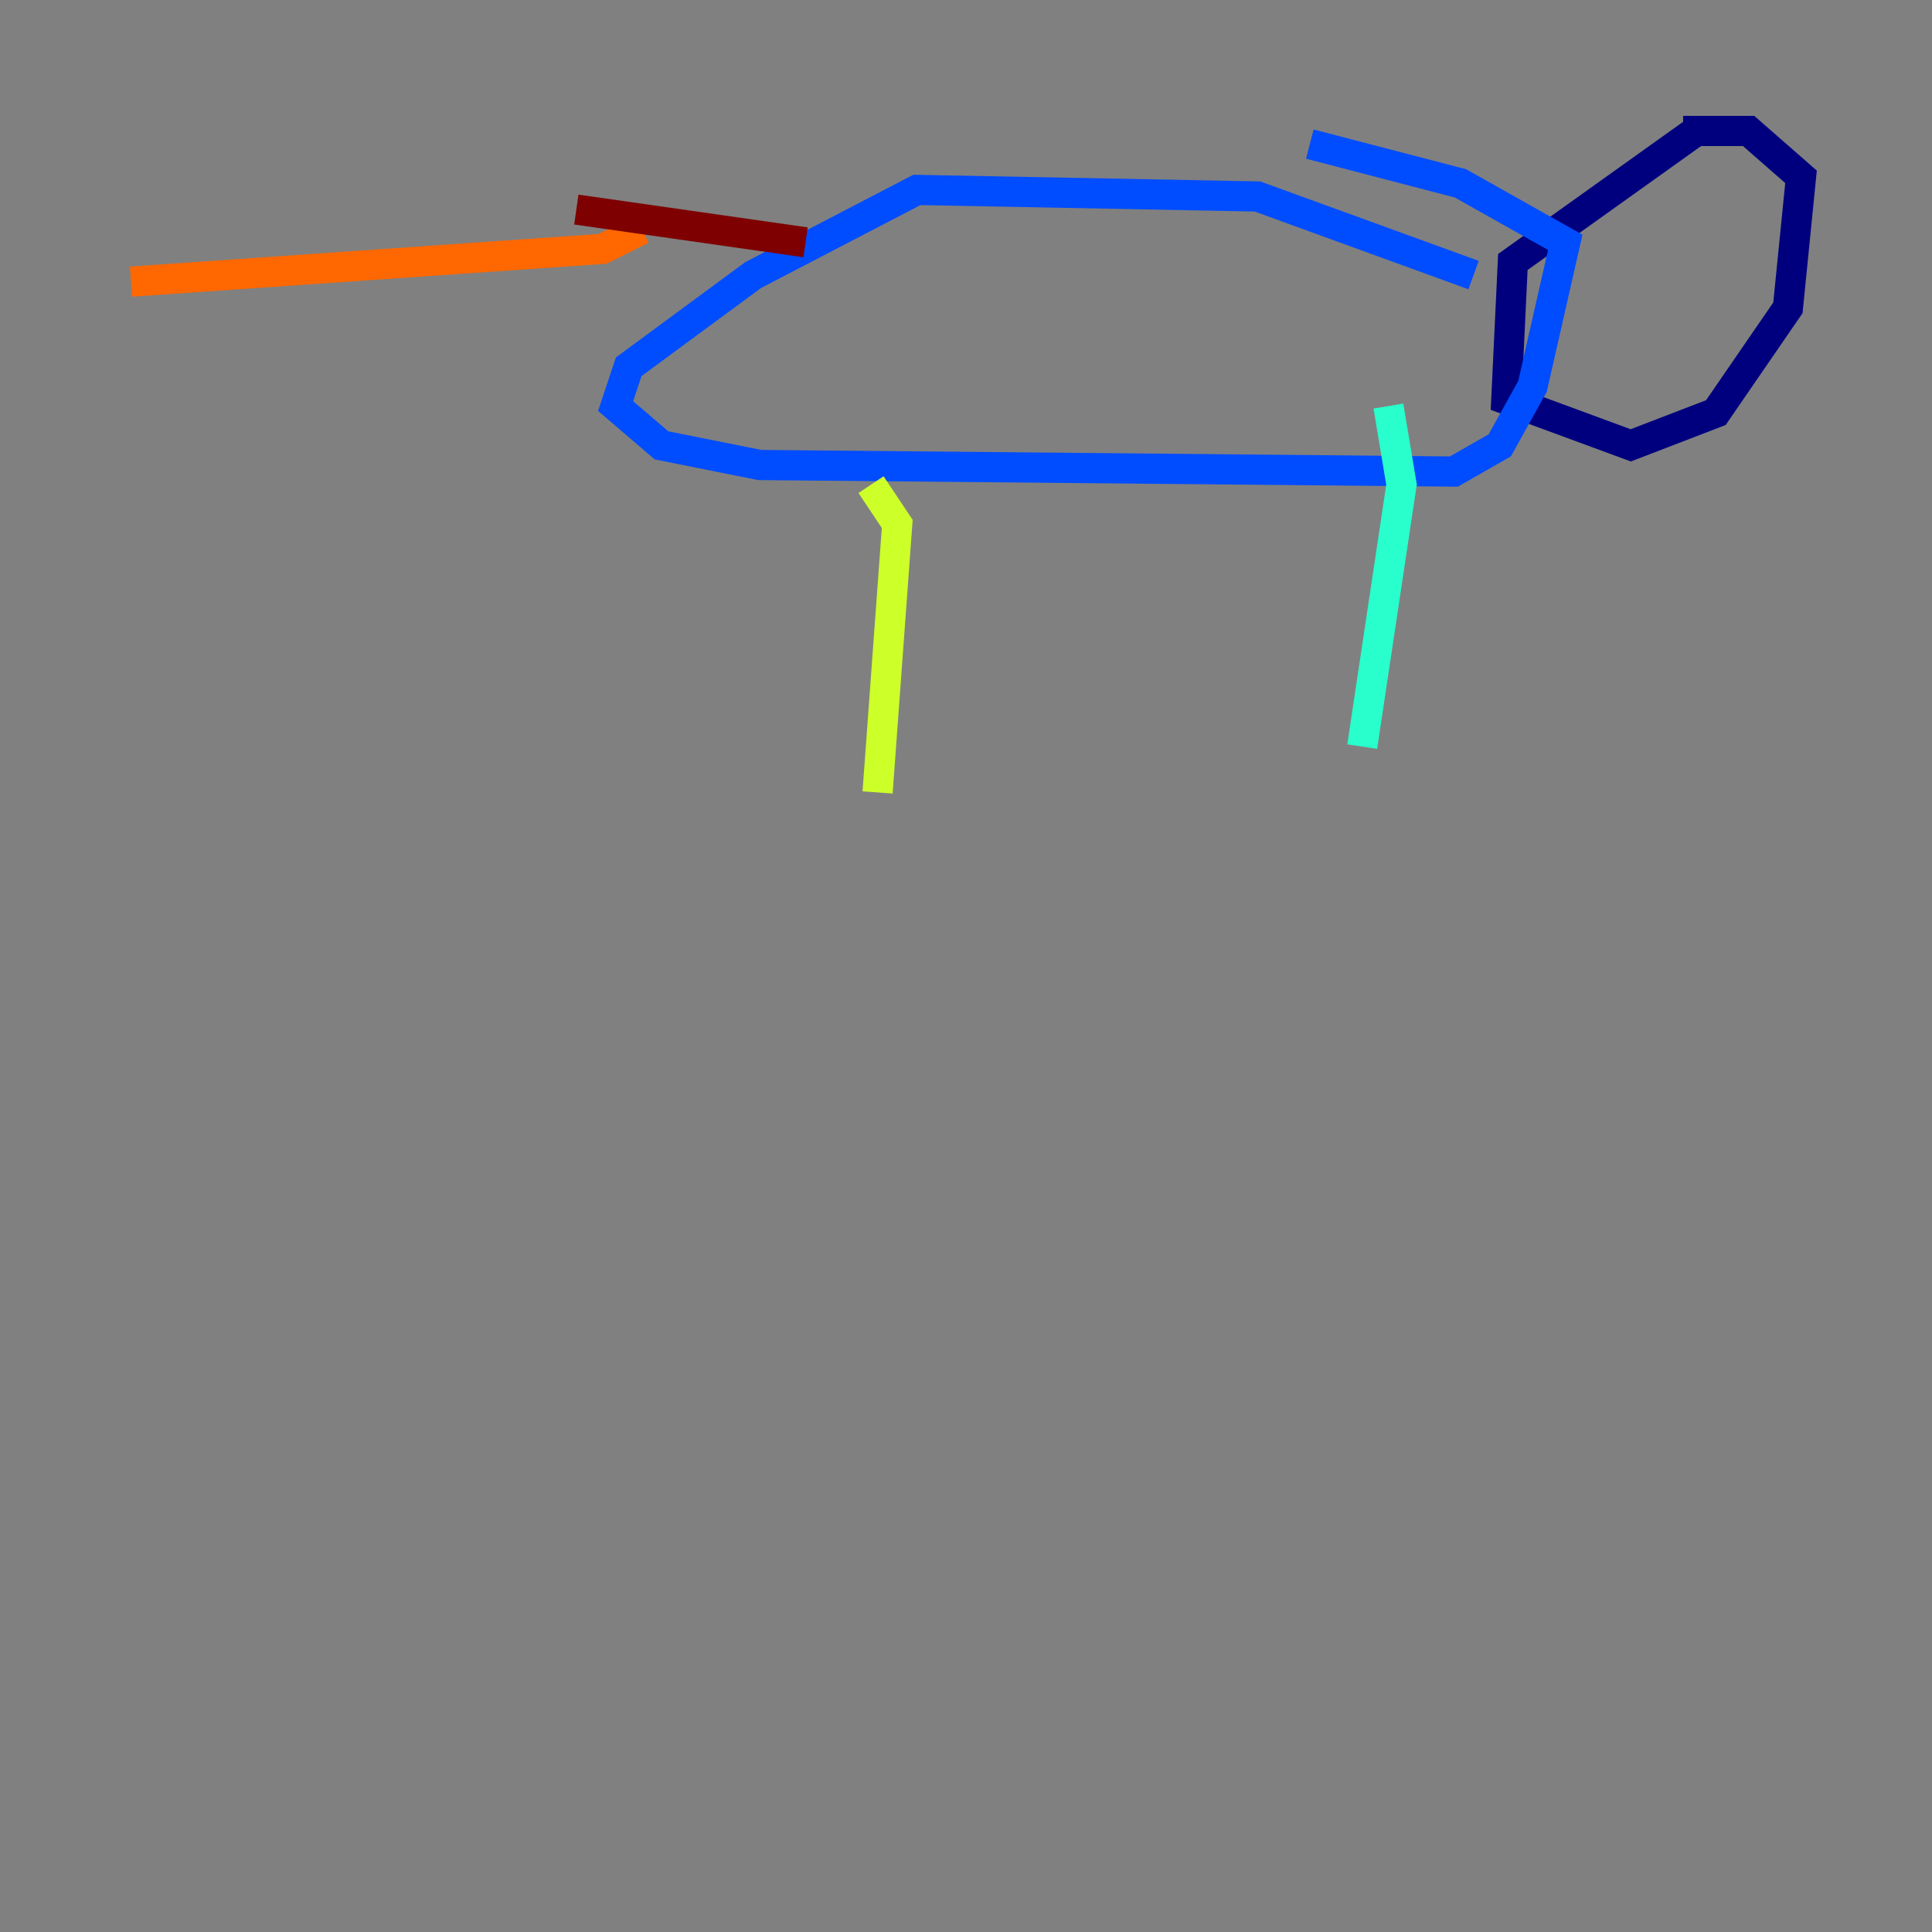 <?xml version="1.0" encoding="utf-8" ?>
<svg baseProfile="tiny" height="128" version="1.2" viewBox="0,0,128,128" width="128" xmlns="http://www.w3.org/2000/svg" xmlns:ev="http://www.w3.org/2001/xml-events" xmlns:xlink="http://www.w3.org/1999/xlink"><rect x="0" y="0" width="128" height="128" fill="#808080" stroke="none"/><defs /><polyline fill="none" points="115.851,8.678 112.38,8.678 100.231,17.356 99.797,26.468 108.041,29.505 113.681,27.336 118.454,20.393 119.322,11.715 115.851,8.678 111.512,8.678" stroke="#00007f" stroke-width="2" /><polyline fill="none" points="97.627,18.224 83.308,13.017 60.746,12.583 49.898,18.224 41.654,24.298 40.786,26.902 43.824,29.505 50.332,30.807 96.325,31.241 99.363,29.505 101.532,25.6 103.702,16.054 96.759,12.149 86.78,9.546" stroke="#004cff" stroke-width="2" /><polyline fill="none" points="91.986,26.902 92.854,32.108 90.251,49.464" stroke="#29ffcd" stroke-width="2" /><polyline fill="none" points="57.709,32.108 59.444,34.712 58.142,52.502" stroke="#cdff29" stroke-width="2" /><polyline fill="none" points="42.522,15.186 39.919,16.488 8.678,18.658" stroke="#ff6700" stroke-width="2" /><polyline fill="none" points="38.183,13.885 53.37,16.054" stroke="#7f0000" stroke-width="2" /></svg>
